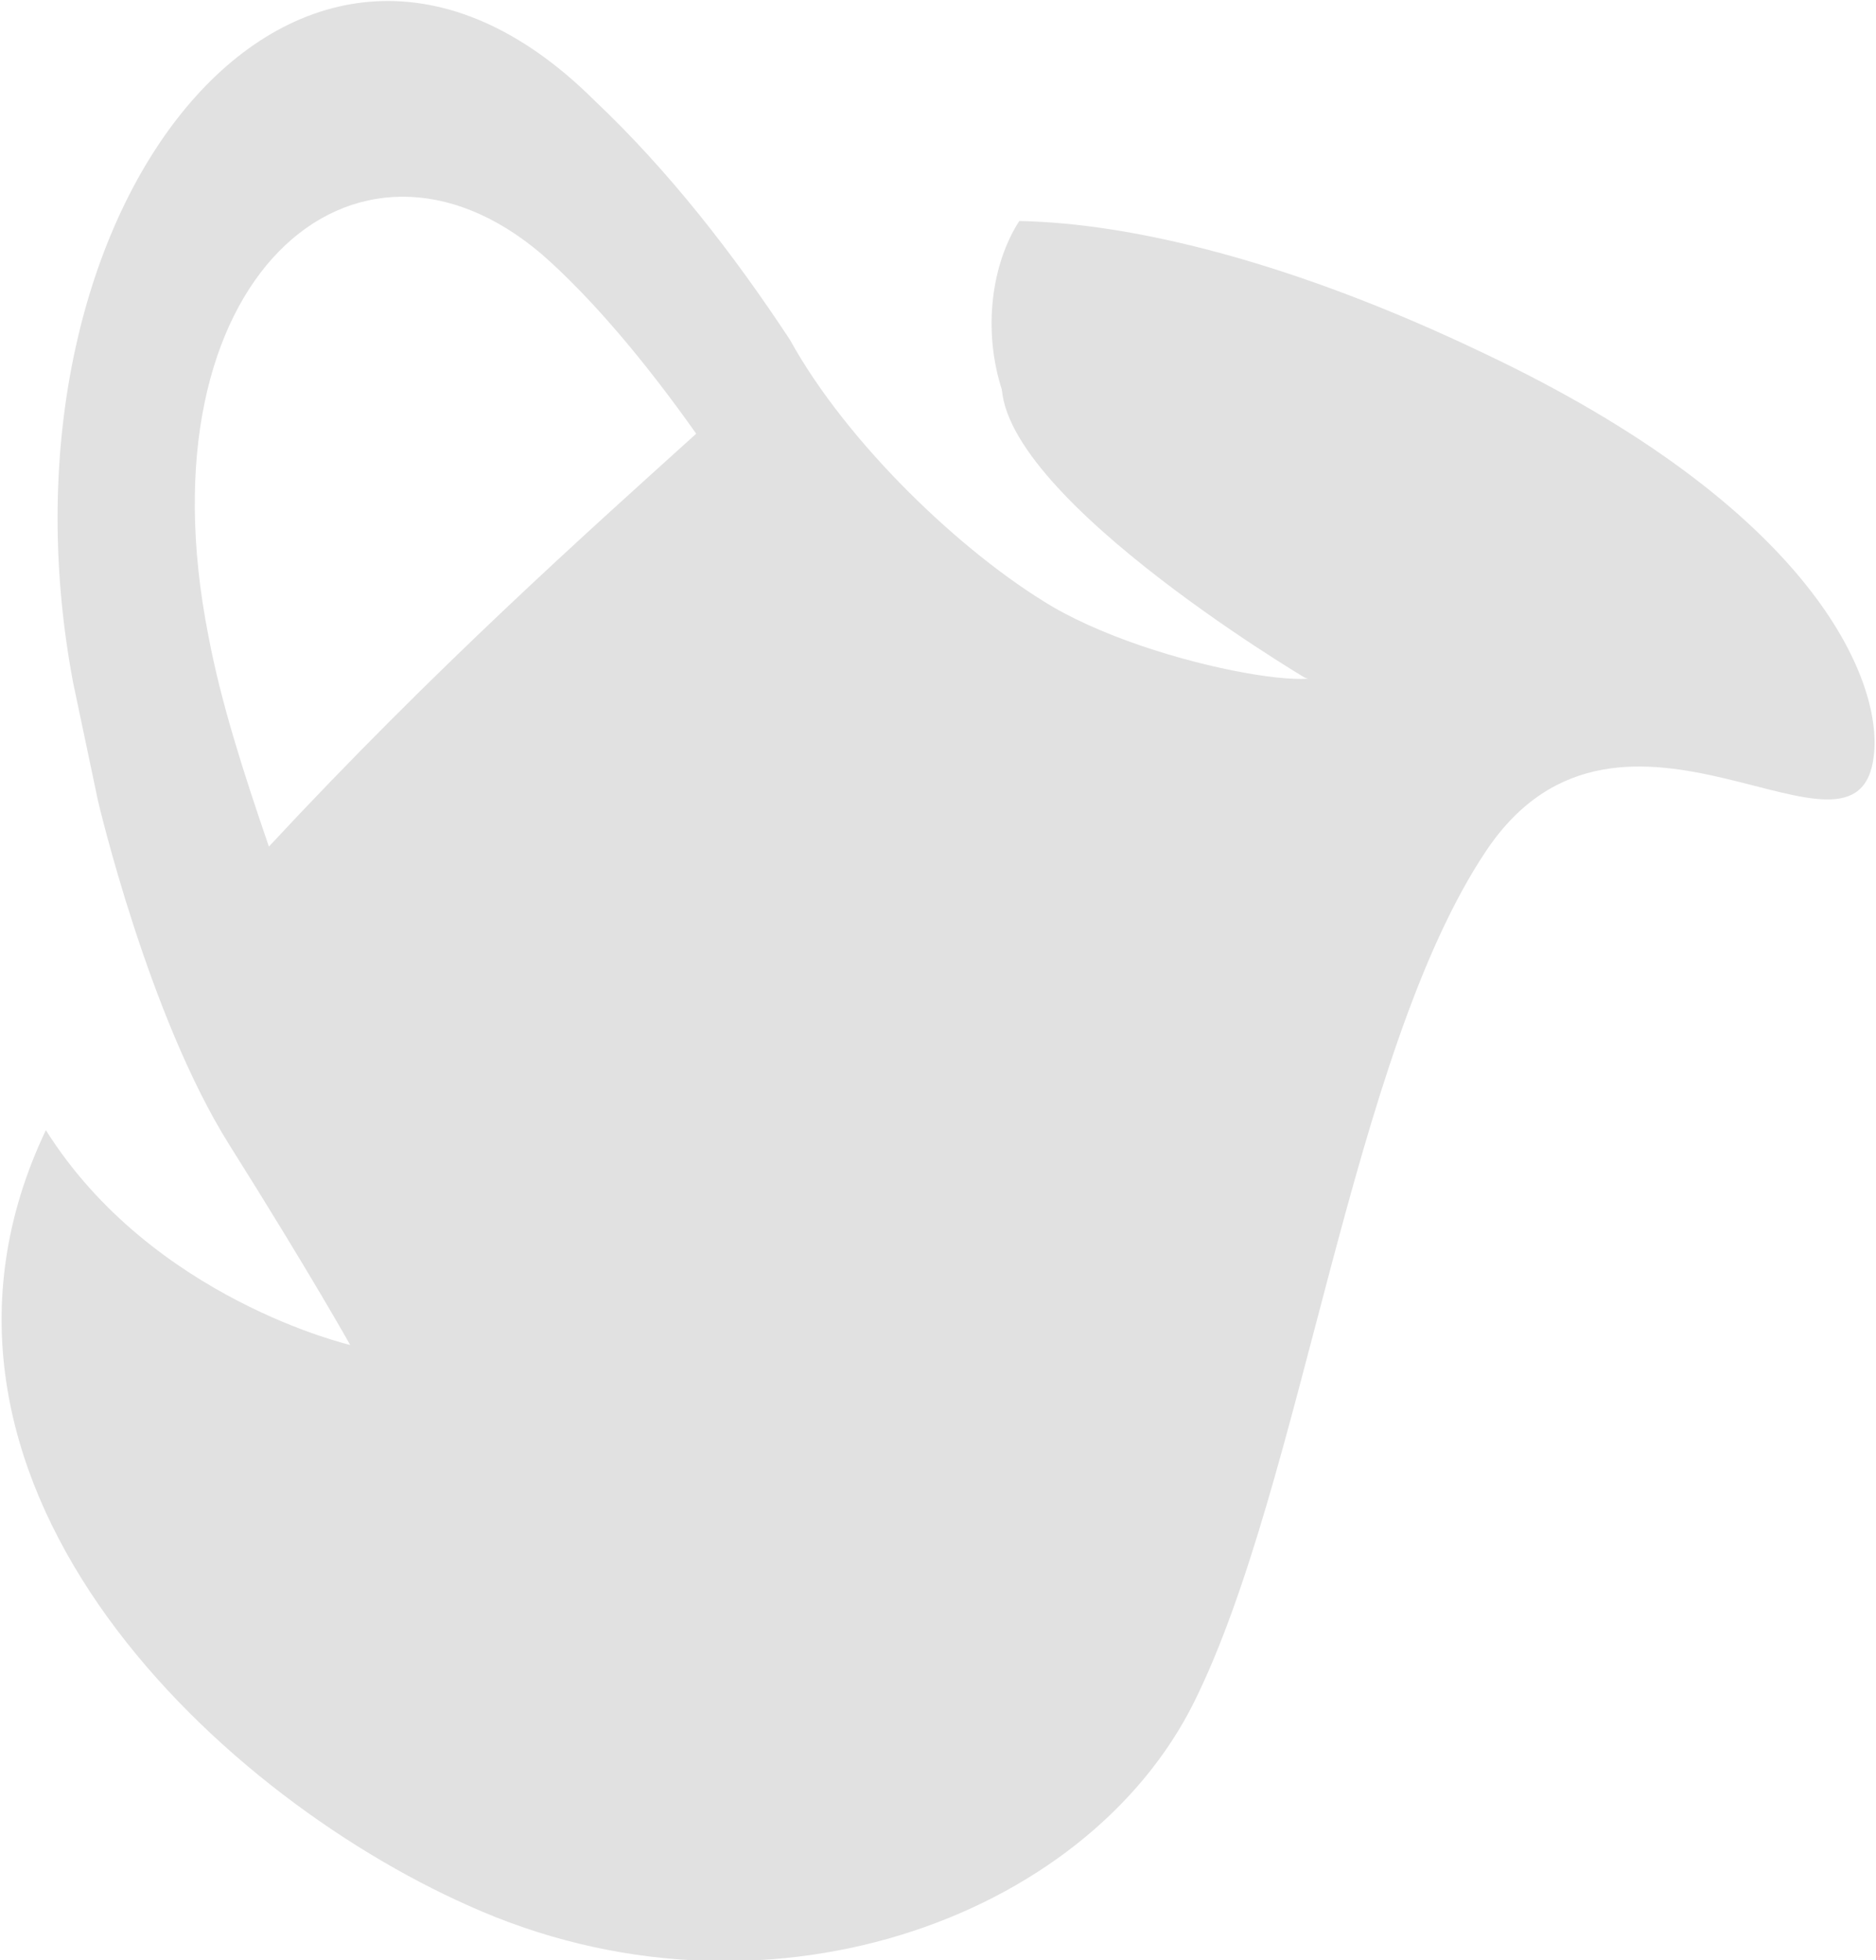 <?xml version="1.0" encoding="utf-8"?>
<!-- Generator: Adobe Illustrator 19.1.0, SVG Export Plug-In . SVG Version: 6.00 Build 0)  -->
<svg version="1.1" id="Calque_1" xmlns="http://www.w3.org/2000/svg" xmlns:xlink="http://www.w3.org/1999/xlink" x="0px" y="0px"
	 viewBox="0 0 90 94" style="enable-background:new 0 0 90 94;" xml:space="preserve">
<style type="text/css">
	.st0{opacity:0.12;}
	.st1{fill:#000000;}
</style>
<g class="st0">
	<g>
		<path class="st1" d="M3.5,32.7c0.4,1.9,0.8,3.8,1.2,5.7l0,0c0,0,2.4,10.3,6.3,16.5c3.9,6.2,5.8,9.6,5.8,9.6S7.3,62.3,2.2,54.2
			c-7.9,16.6,7.9,31.7,20.3,37.2c14,6.3,29.6,0.7,34.8-9.8c5.2-10.5,7.5-31.1,14-40.8c6.5-9.7,17.9,2,18.6-4.6
			c0.4-3.6-2.9-11.8-18.8-19.3c-9-4.3-16.7-6.2-22.2-6.3c-1.3,2-1.8,5.2-0.8,8.2c1.5,4.5,10.2,10.3,14.4,12.6c4.2,2.3-6.3,1-12-2.3
			c-4.4-2.6-9.9-7.9-12.6-12.8c-2.7-4.1-5.8-8.1-9.4-11.5C14.5-9.1-0.8,9.7,3.5,32.7z M26,12.2c2.4,2.1,5,5.2,7.4,8.6
			C28.2,25.5,20.9,32,12.9,40.6c-1.2-3.5-2.3-6.9-2.9-10.1C6.6,13.3,17.1,4.6,26,12.2z"/>
		<path class="st1" d="M48.1,17.9c0,0,7.3,0.8,13.6,4.7c6.3,3.9,12.7,8.8,9,10.1c-3.6,1.4-8.1-0.2-8.1-0.2S47.1,23.3,48.1,17.9z"/>
	</g>
	<path class="st1" d="M62.1,52.8c0,0-2.8,22.2-9,29.8c-6.2,7.6-17.7,8.1-17.7,8.1S53,73.4,62.1,52.8z"/>
</g>
</svg>
